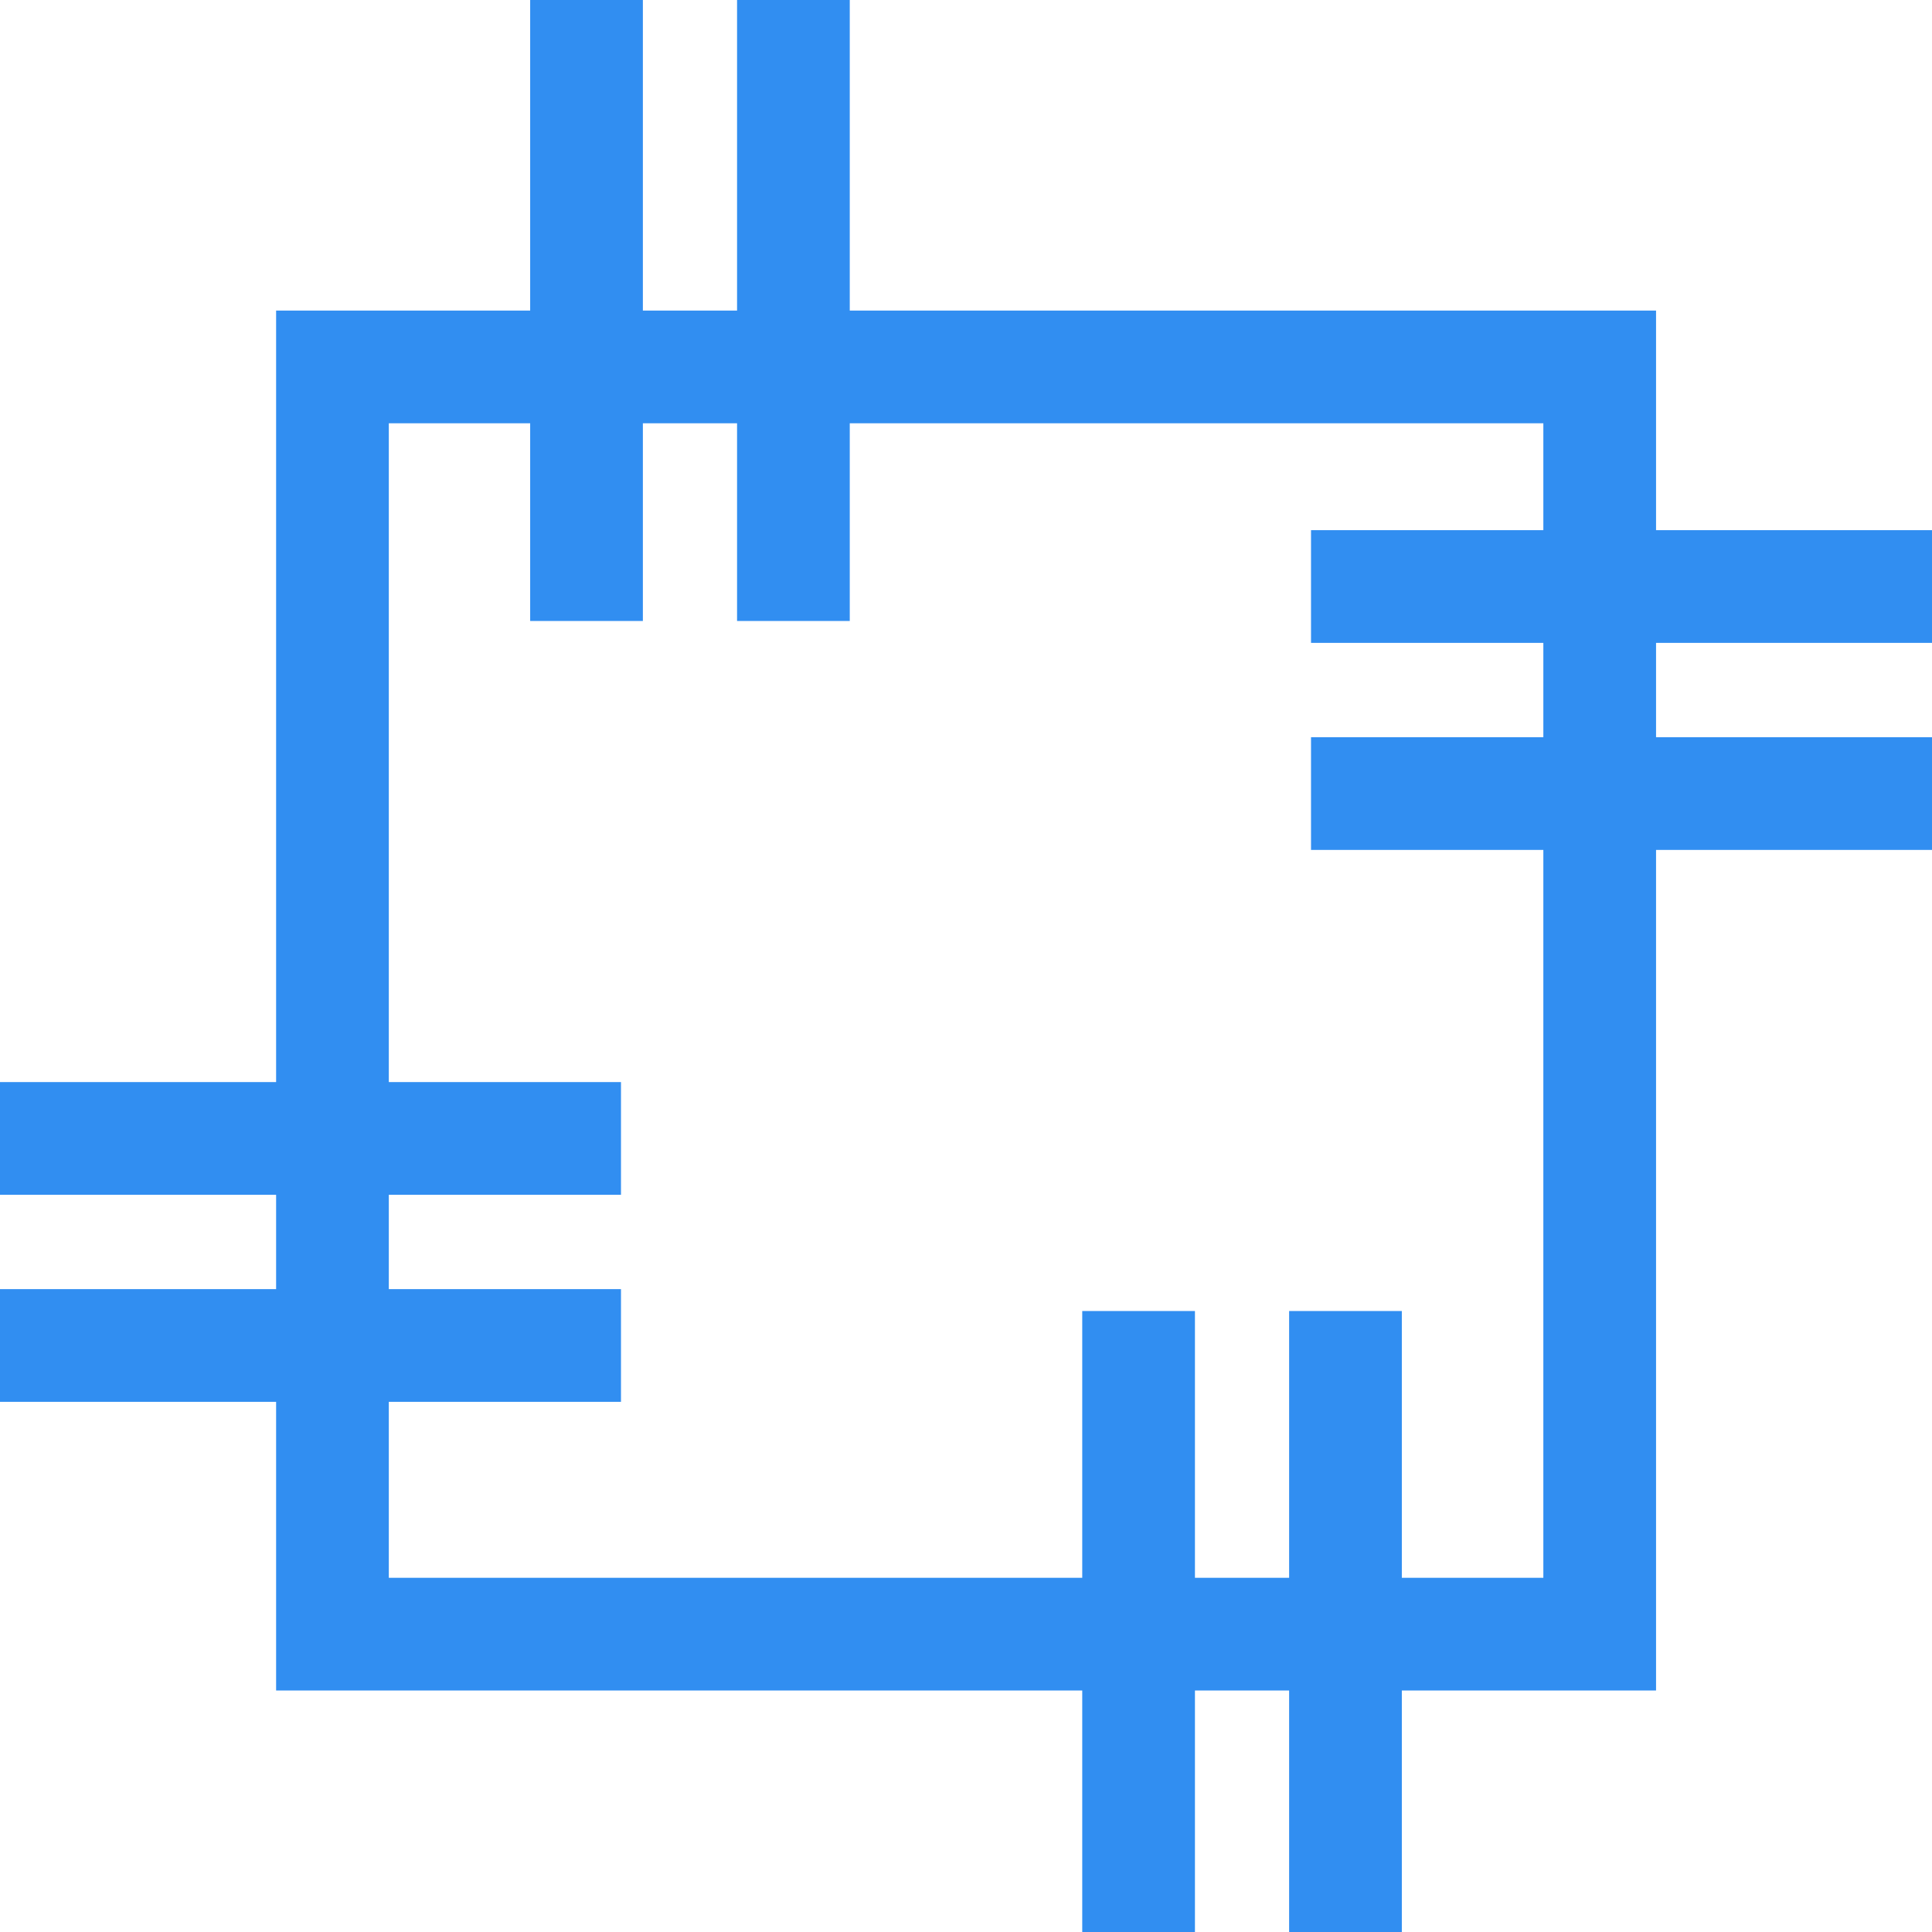 <svg width="12" height="12" viewBox="0 0 12 12" fill="none" xmlns="http://www.w3.org/2000/svg">
<rect x="2.065" y="2.279" width="7.871" height="7.871" stroke="#318EF1" stroke-width="0.7"/>
<path d="M8.143 3.643H12" stroke="#318EF1" stroke-width="0.7"/>
<path d="M0 7.071H3.857" stroke="#318EF1" stroke-width="0.7"/>
<path d="M8.143 4.929H12" stroke="#318EF1" stroke-width="0.7"/>
<path d="M0 8.357H3.857" stroke="#318EF1" stroke-width="0.7"/>
<path d="M8.357 8.143L8.357 12" stroke="#318EF1" stroke-width="0.7"/>
<path d="M4.928 0L4.928 3.857" stroke="#318EF1" stroke-width="0.7"/>
<path d="M7.072 8.143L7.072 12" stroke="#318EF1" stroke-width="0.7"/>
<path d="M3.643 0L3.643 3.857" stroke="#318EF1" stroke-width="0.7"/>
</svg>
